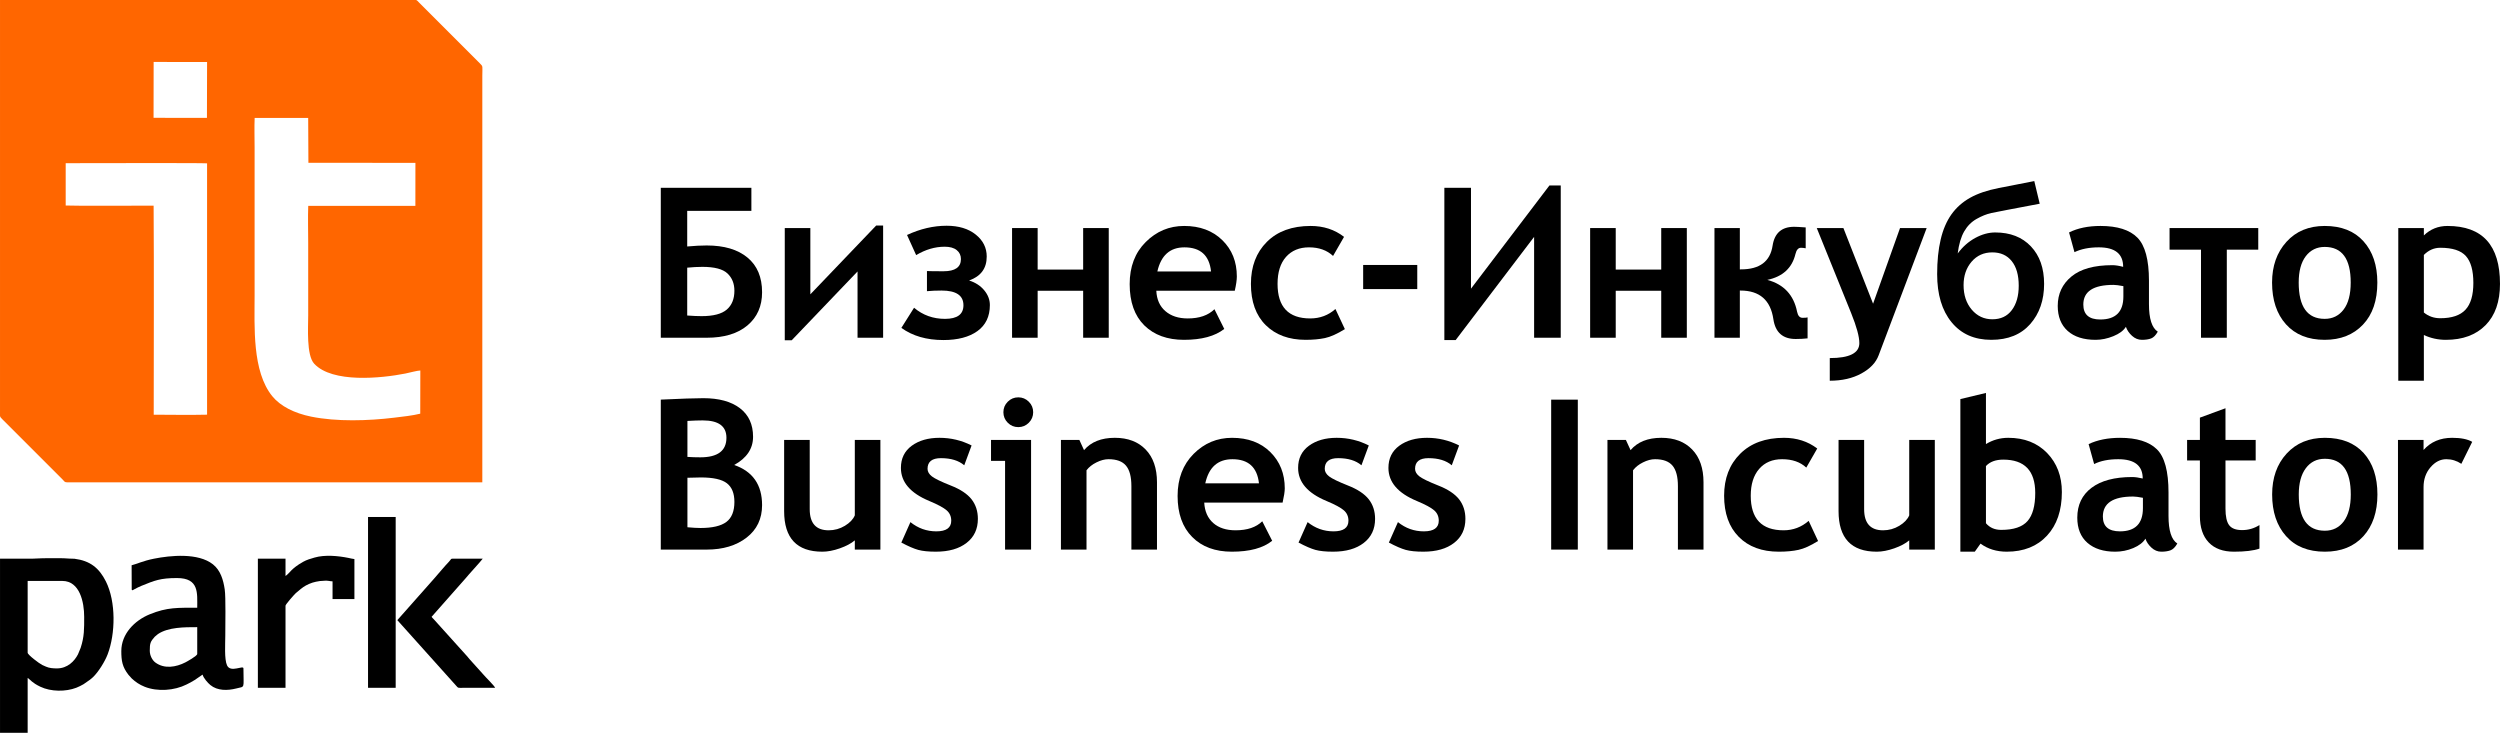<?xml version="1.0" encoding="UTF-8"?>
<!DOCTYPE svg PUBLIC "-//W3C//DTD SVG 1.1//EN" "http://www.w3.org/Graphics/SVG/1.1/DTD/svg11.dtd">
<!-- Creator: CorelDRAW 2019 (64-Bit) -->
<svg xmlns="http://www.w3.org/2000/svg" xml:space="preserve" width="86.657mm" height="25.4mm" version="1.1" style="shape-rendering:geometricPrecision; text-rendering:geometricPrecision; image-rendering:optimizeQuality; fill-rule:evenodd; clip-rule:evenodd"
viewBox="0 0 8665.66 2540.01"
 xmlns:xlink="http://www.w3.org/1999/xlink">
 <defs>
  <style type="text/css">
   <![CDATA[
    .fil1 {fill:black}
    .fil0 {fill:#FF6600}
    .fil2 {fill:black;fill-rule:nonzero}
   ]]>
  </style>
 </defs>
 <g id="Layer_x0020_1">
  <g id="_1599119979792">
   <g>
    <path class="fil0" d="M1456.65 1433.93c-26.25,6.63 -61.39,10.35 -89.35,13.76 -91.24,11.14 -200.53,14.42 -288.63,-3.51 -58.72,-11.95 -106.82,-36.28 -135.01,-70.97 -69.95,-86.11 -61.17,-240.98 -61.15,-349.2l-0.02 -513.44c0,-33.19 -1.23,-68.75 0.17,-101.8l185.57 0.04 0.76 155.42 370.93 0.33 -0.14 149.05 -371.39 -0.05c-1.52,41.48 -0.13,85.61 -0.13,127.38l0.03 251.72c0.01,43.14 -6.69,138.45 20.76,168.06 62.87,67.8 232.14,50.66 315.97,34.05 11.75,-2.32 42.32,-10.58 51.92,-10.55l-0.29 149.71zm-45.11 -1433.93l30.44 0c3.76,0.88 5.11,3.36 11.39,9.66 35.1,35.2 69.25,69.25 104.4,104.4 35.38,35.38 69.63,69.84 105.12,105.12 12.37,12.29 8.94,8.66 8.94,43.98l0 1408.72 -1437.38 0.11c-11.19,0 -10.51,-2.81 -16.71,-9.04l-209.51 -209.53c-5.12,-5.05 -7.34,-7.55 -8.23,-11.6l0 -33.09 0 -1408.73 1411.54 0zm-1183.86 565.66c57.65,-0.01 475.17,-1.12 490.06,0.51l0.01 871.04 -5.54 0.29c-53,1.4 -125.05,-0.02 -179.41,-0.02 0.1,-240.45 1.17,-484.38 -0.35,-724.62 -30.03,0 -291.1,1.04 -304.76,-0.51l0 -17.29 -0.01 -129.41zm304.86 -350.94l185.23 0.3 -0.48 193.64 -185.04 -0.27 0.29 -193.67z"/>
    <g>
     <path class="fil1" d="M197.36 2316.9c-12.99,0 -26.63,-0.91 -38.16,-6.17 -4.43,-2.03 -8.52,-3.58 -12.86,-5.73 -11,-5.44 -50.52,-35.43 -50.52,-42.45l0 -248.85 120.14 0c60.67,0 75.79,73.77 75.79,124.43 0,41.15 0.65,68.62 -12.32,107.81l-9.21 22.25c-12.37,24 -36.47,48.71 -72.86,48.71zm-197.36 223.11l95.82 0 0 -190.22c10.12,6.78 14.5,16.45 43.84,30.53 36.94,17.74 88.12,17.73 124.74,3.62 9.4,-3.62 16.18,-7.42 24.98,-12.2l22.76 -15.86c3.97,-3.82 6.23,-4.88 10.05,-8.54 19.22,-18.4 41.4,-54.38 50.89,-79.25 27.34,-71.66 29.17,-182.12 -6.01,-252.48 -23.78,-47.57 -55.51,-71.94 -108.58,-78.77 -6.06,-0.78 -12.05,0.09 -18.01,-0.58 -21.17,-2.36 -67.96,-1.19 -91.74,-1.22 -13.93,-0.02 -22.06,1.46 -35.75,1.43l-112.99 0 0 603.54z"/>
     <path class="fil1" d="M519.14 2255.4c0,-25.19 2.01,-31.44 17.38,-48.41l10.92 -9.1c35.58,-24.07 91.62,-24.01 136.17,-24.01l0 92.96c0,6.82 -36.49,26.83 -40.97,29.12 -32.31,16.53 -72.89,23.73 -104.33,0.35 -10.09,-7.5 -19.17,-23.66 -19.17,-40.91zm-62.92 -296.05l0.3 84.21c1.56,4.82 4.96,1.26 9.69,-1.22 7.56,-3.97 15.31,-8.12 23.1,-11.28 46.92,-19.03 66.4,-27.37 124.22,-27.37 77.19,0 70.08,52.3 70.08,102.97 -66.27,0 -103.7,-2.27 -164.67,22.68 -52.63,21.54 -98.47,67.94 -98.47,127.49 0,33.6 3.36,54.77 24.89,82.37l11.53 12.79c13.07,12.11 26.55,21.3 44.46,28.47 44.38,17.75 103.36,13.32 145.08,-7.78 9.66,-4.88 19.94,-9.92 28.62,-15.72l27.15 -18.61c2.71,11.64 17.99,28.79 26.83,36.1 24.6,20.32 59.67,19.63 89.89,11.97 31.61,-8.01 24.87,2.82 24.87,-69.52 0,-12.43 -44.41,16.23 -56.81,-10.41 -9.95,-21.4 -6.12,-75.86 -6.12,-102.57 0,-34.36 2.03,-134.05 -1.99,-161.06 -4.8,-32.33 -14.32,-65.69 -40.67,-86.61 -51.47,-40.87 -147.55,-31.02 -204.63,-19.66 -37.94,7.55 -60.48,18.83 -77.35,22.76z"/>
     <path class="fil1" d="M989.65 1996.54l0 -60.07 -95.82 0 0 447.65 95.82 0 0 -284.61c0,-4.44 28.83,-37.04 35.37,-43.29 3.51,-3.37 5.14,-3.9 8.6,-7.13 5.65,-5.25 11.41,-9.65 17.52,-13.95 11.15,-7.86 28.09,-15.55 44.19,-18.73 3.45,-0.68 10.33,-1.96 13.38,-2.35 5.24,-0.66 9.51,-0.19 14.8,-1 10.53,-1.6 19.34,1.85 29.18,2.07l0 61.5 75.79 0 0 -138.73c-5.84,-0.49 -15.1,-2.87 -20.37,-3.94 -36.24,-7.33 -82.2,-11.66 -117.86,-1.29 -13.86,4.03 -27.08,7.73 -39.57,14.77 -42.7,24.08 -45.71,38.84 -61.03,49.1z"/>
     <polygon class="fil1" points="1275.68,2384.12 1371.5,2384.12 1371.5,1792.02 1275.68,1792.02 "/>
     <path class="fil1" d="M1377.22 2149.57l202.86 226.18c8.68,11.02 9.38,8.38 27.39,8.37l108.69 0c-1.74,-6.52 -33.71,-37.35 -40.26,-45.55l-48.8 -54.18c-3.22,-3.35 -3.52,-4.61 -6.41,-7.88l-117.28 -130.15c-3.05,-3.43 -4.96,-4.45 -7.49,-8.23l116.05 -131.37c11.7,-14.61 55.78,-62.06 61.29,-70.29l-94.41 -0.01c-20.35,-0.17 -12.42,0.02 -22.48,10.4 -16.16,16.68 -35.79,40.89 -51.53,58.6l-127.62 144.11z"/>
    </g>
   </g>
   <path class="fil2" d="M2382.05 854.36c25.57,-2.3 48.1,-3.51 67.49,-3.51 60.57,0 107.7,13.93 141.39,41.92 33.8,27.86 50.64,67.97 50.64,120.31 0,48.09 -16.84,86.38 -50.64,114.85 -33.69,28.47 -80.82,42.77 -141.39,42.77l-159.08 0 0 -519.76 314.03 0 0 79.96 -222.44 0 0 123.46zm0 239.28c19.14,1.46 35.74,2.19 49.92,2.19 40.59,0 69.66,-7.64 87.23,-22.78 17.57,-15.15 26.41,-36.83 26.41,-65.31 0,-24.83 -7.99,-44.82 -24.11,-59.97 -15.99,-15.14 -44.95,-22.78 -86.75,-22.78 -16.47,0 -34.04,0.97 -52.7,2.79l0 165.86z"/>
   <polygon id="1" class="fil2" points="3061.12,1170.69 2972.44,1170.69 2972.44,940.98 2744.3,1179.41 2720.19,1179.41 2720.19,790.51 2808.87,790.51 2808.87,1020.21 3037.01,781.79 3061.12,781.79 "/>
   <path id="2" class="fil2" d="M3359.17 972.24c21.81,6.9 39.25,18.17 52.34,33.92 13.08,15.75 19.62,32.83 19.62,51.25 0,39.5 -14.41,69.54 -43.13,90.26 -28.71,20.72 -68.09,31.02 -118,31.02 -58.28,0 -106.86,-14.06 -145.63,-42.17l43.98 -69.78c30.28,25.68 66.03,38.53 107.34,38.53 42.53,0 63.85,-15.75 63.85,-47.13 0,-34.05 -25.2,-51.01 -75.72,-51.01 -18.9,0 -35.87,0.73 -50.77,2.18l0 -69.79c8.73,0.49 27.87,0.73 57.43,0.73 40.22,0 60.34,-14.05 60.34,-42.16 0,-12.97 -4.85,-23.39 -14.54,-31.14 -9.69,-7.87 -23.63,-11.75 -41.56,-11.75 -33.68,0 -66.64,9.69 -99.1,29.08l-31.63 -69.79c45.92,-21.32 91.6,-31.99 137.27,-31.99 41.8,0 75.48,10.18 100.81,30.54 25.44,20.35 38.16,45.67 38.16,76.2 0,40.95 -20.35,68.58 -61.06,83z"/>
   <polygon id="3" class="fil2" points="3843.19,1170.69 3754.5,1170.69 3754.5,1007.86 3596.75,1007.86 3596.75,1170.69 3508.07,1170.69 3508.07,790.51 3596.75,790.51 3596.75,934.43 3754.5,934.43 3754.5,790.51 3843.19,790.51 "/>
   <path id="4" class="fil2" d="M4280.07 1007.86l-271.99 0c1.45,30.16 11.87,53.79 31.5,70.63 19.5,16.84 45.31,25.32 77.54,25.32 40.1,0 70.87,-10.66 92.44,-31.98l34.05 68.33c-31.99,25.2 -78.51,37.8 -139.58,37.8 -57.79,0 -103.59,-16.72 -137.51,-50.04 -33.8,-33.44 -50.76,-81.05 -50.76,-143.08 0,-60.34 18.53,-109.05 55.73,-146 37.19,-37.07 81.54,-55.61 133.15,-55.61 54.52,0 98.5,16.36 132.18,49.19 33.56,32.71 50.4,74.75 50.4,126.12 0,12 -2.42,28.48 -7.15,49.32zm-268.36 -66.88l186.1 0c-5.94,-55.74 -36.71,-83.6 -92.32,-83.6 -49.92,0 -81.18,27.86 -93.78,83.6z"/>
   <path id="5" class="fil2" d="M4658.8 821.04l-38.05 66.15c-21.2,-19.87 -49.06,-29.8 -83.35,-29.8 -33.44,0 -59.97,11.02 -79.6,32.95 -19.63,22.05 -29.44,53.19 -29.44,93.66 0,79.84 37.8,119.82 113.28,119.82 33.68,0 62.76,-10.9 87.35,-32.71l32.72 69.79c-27.02,16.59 -50.04,27.01 -69.31,31.01 -19.14,4 -41.43,6.06 -66.75,6.06 -57.8,0 -103.84,-16.96 -138.12,-50.77 -34.29,-33.8 -51.49,-81.53 -51.49,-143.08 0,-60.34 18.41,-108.92 55.24,-145.63 36.84,-36.83 87.36,-55.25 151.81,-55.25 44.71,0 83.24,12.6 115.71,37.8z"/>
   <polygon id="6" class="fil2" points="4725.07,1002.04 4725.07,918.44 4912.62,918.44 4912.62,1002.04 "/>
   <polygon id="7" class="fil2" points="5409.97,1170.69 5317.65,1170.69 5317.65,821.04 5045.77,1178.69 5006.52,1178.69 5006.52,650.94 5098.84,650.94 5098.84,1000.59 5370.71,642.94 5409.97,642.94 "/>
   <polygon id="8" class="fil2" points="5846.98,1170.69 5758.29,1170.69 5758.29,1007.86 5600.54,1007.86 5600.54,1170.69 5511.86,1170.69 5511.86,790.51 5600.54,790.51 5600.54,934.43 5758.29,934.43 5758.29,790.51 5846.98,790.51 "/>
   <path id="9" class="fil2" d="M6265.56 1172.87c-12.6,1.45 -26.29,2.18 -41.32,2.18 -44.58,0 -70.27,-22.78 -77.17,-68.21 -9.69,-66.51 -47.74,-99.71 -114.13,-99.71l-2.18 0 0 163.56 -87.96 0 0 -380.19 87.96 0 0 143.21 4.24 0c64.57,0 100.92,-27.38 109.28,-82.15 6.67,-43.61 31.62,-65.42 74.76,-65.42 6.66,0 19.99,0.73 39.98,2.18l0 72.33c-6.06,-1.21 -11.51,-1.82 -16.36,-1.82 -9.33,0 -15.75,7.39 -19.26,22.05 -11.63,48.22 -44.1,78.03 -97.41,89.3 57.18,15.38 91.59,52.21 103.22,110.49 2.91,13.93 9.09,20.96 18.9,20.96 8.73,0 14.66,-0.48 17.45,-1.45l0 72.69z"/>
   <path id="10" class="fil2" d="M6511.87 1231.63c-9.45,25.32 -29.44,46.4 -59.85,63 -30.53,16.72 -67,25.08 -109.52,25.08l0 -78.51c68.33,0 102.49,-17.32 102.49,-51.85 0,-22.42 -9.45,-57.07 -28.35,-103.95l-119.21 -294.9 92.32 0 102.86 262.3 93.41 -262.3 92.32 0 -166.47 441.13z"/>
   <path id="11" class="fil2" d="M6785.92 878.58c17.09,-23.02 37.2,-40.83 60.58,-53.67 23.39,-12.72 46.53,-19.14 69.43,-19.14 52.09,0 93.41,16.11 123.82,48.34 30.41,32.1 45.67,75.48 45.67,129.88 0,56.46 -15.99,102.86 -48.1,139.33 -32.1,36.47 -77.17,54.64 -135.08,54.64 -58.52,0 -104.44,-20.35 -137.64,-61.06 -33.32,-40.71 -49.92,-96.2 -49.92,-166.47 0,-45.44 4,-85.42 12.12,-119.83 8,-34.53 20.48,-63.48 37.2,-87.23 16.84,-23.63 38.4,-42.89 64.69,-57.67 26.29,-14.78 59.37,-26.05 99.47,-33.92l123.22 -24.11 18.78 78.51c-95.23,17.93 -151.08,28.71 -167.56,32.22 -16.48,3.64 -33.56,10.42 -51.25,20.48 -17.81,10.05 -32.11,24.47 -43.01,43.37 -10.91,19.02 -18.42,44.35 -22.42,76.33zm120.07 228.14c29.08,0 51.61,-10.54 67.49,-31.74 15.99,-21.21 23.98,-49.31 23.98,-84.57 0,-36.83 -8.11,-65.3 -24.35,-85.42 -16.11,-20.11 -38.53,-30.16 -67.12,-30.16 -29.56,0 -53.55,10.78 -72.09,32.47 -18.41,21.56 -27.62,48.58 -27.62,80.93 0,34.53 9.45,62.88 28.35,85.17 18.9,22.17 42.77,33.32 71.36,33.32z"/>
   <path id="12" class="fil2" d="M7368.93 1132.77c-7.99,13.08 -22.53,23.99 -43.37,32.47 -20.84,8.48 -41.31,12.72 -61.43,12.72 -41.67,0 -74.02,-10.3 -97.04,-30.9 -22.9,-20.59 -34.41,-49.43 -34.41,-86.62 0,-41.92 15.87,-75.85 47.61,-102.02 31.63,-26.17 79,-39.25 141.88,-39.25 10.18,0 22.65,1.94 37.31,5.81 0,-45.07 -28.1,-67.6 -84.32,-67.6 -33.2,0 -61.31,5.57 -84.45,16.72l-18.78 -68.33c30.05,-15.03 66.4,-22.54 109.04,-22.54 58.64,0 101.29,13.57 127.95,40.59 26.65,27.14 39.98,76.81 39.98,149.14l0 81.18c0,50.64 10.18,82.5 30.53,95.47 -6.91,12.48 -14.54,20.23 -23.02,23.5 -8.6,3.27 -19.26,4.85 -31.99,4.85 -12.6,0 -23.98,-4.6 -34.16,-13.81 -10.18,-9.21 -17.33,-19.75 -21.33,-31.38zm-8.72 -140.91c-15.39,-2.9 -26.77,-4.36 -34.41,-4.36 -69.66,0 -104.43,22.66 -104.43,68.09 0,34.53 19.62,51.86 58.76,51.86 53.43,0 80.08,-26.54 80.08,-79.72l0 -35.87z"/>
   <polygon id="13" class="fil2" points="7718.72,865.39 7718.72,1170.69 7629.3,1170.69 7629.3,865.39 7520.26,865.39 7520.26,790.51 7827.75,790.51 7827.75,865.39 "/>
   <path id="14" class="fil2" d="M7875.61 979.5c0,-57.42 16.59,-104.55 49.91,-141.26 33.2,-36.71 77.42,-55.01 132.55,-55.01 57.79,0 102.62,17.69 134.48,53.19 31.99,35.5 47.98,83.23 47.98,143.08 0,62.28 -16.6,110.86 -49.92,145.88 -33.19,35.01 -77.42,52.58 -132.54,52.58 -57.31,0 -102.02,-17.93 -134.24,-53.79 -32.11,-35.87 -48.22,-84.09 -48.22,-144.67zm92.32 -0.12c0,83.97 30.04,125.89 90.14,125.89 27.26,0 49.07,-10.67 65.42,-32.11 16.48,-21.45 24.72,-52.7 24.72,-93.78 0,-82.26 -30.05,-123.46 -90.14,-123.46 -27.38,0 -49.31,10.79 -65.67,32.23 -16.36,21.57 -24.47,51.98 -24.47,91.23z"/>
   <path id="15" class="fil2" d="M8401.78 1161.24l0 158.47 -88.68 0 0 -529.21 88.68 0 0 25.56c22.54,-21.92 49.8,-32.83 82.03,-32.83 121.28,0 181.85,67 181.85,200.88 0,61.55 -16.72,109.28 -50.03,143.08 -33.44,33.81 -79.24,50.77 -137.52,50.77 -27.01,0 -52.46,-5.57 -76.33,-16.72zm0 -277.57l0 199.54c16.12,13.21 35.02,19.87 56.83,19.87 39.98,0 69.18,-9.81 87.35,-29.44 18.3,-19.62 27.38,-50.52 27.38,-92.92 0,-42.77 -8.6,-73.79 -25.8,-93.05 -17.09,-19.27 -46.77,-28.84 -88.93,-28.84 -21.33,0 -40.23,8.24 -56.83,24.84z"/>
   <path id="16" class="fil2" d="M2449.54 1905.06l-159.08 0 0 -519.88c70.15,-3.27 119.34,-4.97 147.44,-4.97 54.04,0 96.32,11.51 126.73,34.65 30.41,23.14 45.68,56.22 45.68,99.11 0,41.19 -21.81,73.78 -65.42,97.77 64.45,22.41 96.68,68.82 96.68,139.09 0,47.25 -17.81,84.81 -53.55,112.55 -35.74,27.75 -81.9,41.68 -138.48,41.68zm-66.76 -445.98l0 124.67c14.29,0.97 29.2,1.46 44.83,1.46 60.21,0 90.38,-22.66 90.38,-67.85 0,-40.1 -27.38,-60.1 -82.15,-60.1 -14.53,0 -32.22,0.61 -53.06,1.82zm0 197l0 171.56c18.66,1.7 33.8,2.55 45.43,2.55 41.07,0 71,-7.03 89.54,-20.96 18.53,-13.94 27.86,-37.08 27.86,-69.43 0,-29.56 -8.6,-51.13 -25.92,-64.57 -17.21,-13.45 -47.38,-20.24 -90.39,-20.24 -9.08,0 -24.47,0.37 -46.52,1.09z"/>
   <path id="17" class="fil2" d="M2962.99 1905.06l0 -31.99c-12.6,10.67 -29.81,19.87 -51.86,27.63 -22.05,7.75 -42.28,11.63 -60.7,11.63 -88.32,0 -132.42,-46.89 -132.42,-140.66l0 -246.8 88.68 0 0 240.13c0,48.83 21.93,73.18 65.67,73.18 20.23,0 38.89,-5.21 56.22,-15.63 17.2,-10.42 28.71,-22.53 34.41,-36.22l0 -261.46 88.68 0 0 380.19 -88.68 0z"/>
   <path id="18" class="fil2" d="M3124.25 1880.71l31.5 -70.88c26.53,21.32 56.46,31.99 89.77,31.99 34.53,0 51.74,-12.36 51.74,-36.96 0,-14.54 -5.21,-26.41 -15.63,-35.62 -10.42,-9.2 -30.53,-20.23 -60.58,-32.71 -65.55,-27.26 -98.26,-65.42 -98.26,-114.49 0,-32.96 12.48,-58.52 37.56,-76.94 25.08,-18.29 57.07,-27.5 96.08,-27.5 39.49,0 76.57,8.85 111.34,26.53l-25.44 68.7c-19.39,-16.48 -46.28,-24.72 -80.81,-24.72 -30.9,0 -46.41,12.36 -46.41,36.96 0,9.81 5.09,18.53 15.27,26.41 10.18,7.75 31.86,18.29 65.18,31.5 33.44,13.08 57.43,29.08 72.09,47.74 14.66,18.77 21.93,41.43 21.93,67.84 0,35.38 -13.09,63.13 -39.26,83.36 -26.04,20.23 -61.54,30.41 -106.49,30.41 -25.32,0 -45.68,-2.06 -60.82,-6.18 -15.27,-4.24 -34.9,-12.72 -58.76,-25.44z"/>
   <path id="19" class="fil2" d="M3529.64 1377.3c14.29,0 26.41,5.09 36.47,15.15 10.05,10.05 15.14,22.17 15.14,36.46 0,14.18 -5.09,26.42 -15.14,36.47 -10.06,10.06 -22.18,15.15 -36.47,15.15 -14.18,0 -26.41,-5.09 -36.47,-15.15 -10.06,-10.05 -15.15,-22.29 -15.15,-36.47 0,-14.29 5.09,-26.41 15.15,-36.46 10.06,-10.06 22.29,-15.15 36.47,-15.15zm-45.8 527.76l0 -307.5 -48.7 0 0 -72.69 138.84 0 0 380.19 -90.14 0z"/>
   <path id="20" class="fil2" d="M3921.7 1905.06l0 -219.9c0,-32.47 -6.18,-56.09 -18.66,-71 -12.36,-14.9 -32.59,-22.41 -60.7,-22.41 -12.96,0 -26.89,3.63 -41.68,11.02 -14.78,7.27 -26.29,16.48 -34.53,27.39l0 274.9 -88.68 0 0 -380.19 63.85 0 16.23 35.5c24.11,-28.47 59.73,-42.77 106.74,-42.77 45.19,0 80.81,13.57 106.98,40.71 26.05,27.02 39.14,64.94 39.14,113.4l0 233.35 -88.69 0z"/>
   <path id="21" class="fil2" d="M4445.82 1742.23l-271.64 0c1.7,30.28 12.12,53.91 31.26,70.75 19.14,16.84 44.95,25.2 77.42,25.2 40.59,0 71.36,-10.42 92.44,-31.26l34.41 67.61c-31.26,25.2 -77.78,37.8 -139.81,37.8 -57.92,0 -103.71,-16.96 -137.52,-51.01 -33.68,-33.92 -50.52,-81.41 -50.52,-142.24 0,-59.97 18.54,-108.55 55.49,-145.75 37.08,-37.19 81.42,-55.73 133.27,-55.73 55.13,0 99.35,16.48 132.67,49.43 33.32,32.96 50.04,74.88 50.04,125.76 0,10.91 -2.55,27.38 -7.51,49.44zm-268 -66.88l186.09 0c-6.17,-55.74 -36.83,-83.6 -91.95,-83.6 -50.53,0 -81.91,27.86 -94.14,83.6z"/>
   <path id="22" class="fil2" d="M4501.07 1880.71l31.5 -70.88c26.53,21.32 56.46,31.99 89.77,31.99 34.53,0 51.74,-12.36 51.74,-36.96 0,-14.54 -5.21,-26.41 -15.63,-35.62 -10.42,-9.2 -30.53,-20.23 -60.58,-32.71 -65.55,-27.26 -98.26,-65.42 -98.26,-114.49 0,-32.96 12.48,-58.52 37.56,-76.94 25.08,-18.29 57.07,-27.5 96.08,-27.5 39.49,0 76.57,8.85 111.34,26.53l-25.44 68.7c-19.39,-16.48 -46.28,-24.72 -80.81,-24.72 -30.9,0 -46.41,12.36 -46.41,36.96 0,9.81 5.09,18.53 15.27,26.41 10.18,7.75 31.86,18.29 65.18,31.5 33.44,13.08 57.43,29.08 72.09,47.74 14.66,18.77 21.93,41.43 21.93,67.84 0,35.38 -13.09,63.13 -39.26,83.36 -26.04,20.23 -61.54,30.41 -106.49,30.41 -25.32,0 -45.68,-2.06 -60.82,-6.18 -15.27,-4.24 -34.9,-12.72 -58.76,-25.44z"/>
   <path id="23" class="fil2" d="M4814.14 1880.71l31.5 -70.88c26.53,21.32 56.46,31.99 89.77,31.99 34.53,0 51.74,-12.36 51.74,-36.96 0,-14.54 -5.21,-26.41 -15.63,-35.62 -10.42,-9.2 -30.53,-20.23 -60.58,-32.71 -65.55,-27.26 -98.26,-65.42 -98.26,-114.49 0,-32.96 12.48,-58.52 37.56,-76.94 25.08,-18.29 57.07,-27.5 96.08,-27.5 39.49,0 76.57,8.85 111.34,26.53l-25.44 68.7c-19.39,-16.48 -46.28,-24.72 -80.81,-24.72 -30.9,0 -46.41,12.36 -46.41,36.96 0,9.81 5.09,18.53 15.27,26.41 10.18,7.75 31.86,18.29 65.18,31.5 33.44,13.08 57.43,29.08 72.09,47.74 14.66,18.77 21.93,41.43 21.93,67.84 0,35.38 -13.09,63.13 -39.26,83.36 -26.04,20.23 -61.54,30.41 -106.49,30.41 -25.32,0 -45.68,-2.06 -60.82,-6.18 -15.27,-4.24 -34.9,-12.72 -58.76,-25.44z"/>
   <polygon id="24" class="fil2" points="5376.79,1905.06 5376.79,1385.3 5469.11,1385.3 5469.11,1905.06 "/>
   <path id="25" class="fil2" d="M5816.1 1905.06l0 -219.9c0,-32.47 -6.18,-56.09 -18.66,-71 -12.36,-14.9 -32.59,-22.41 -60.7,-22.41 -12.96,0 -26.89,3.63 -41.68,11.02 -14.78,7.27 -26.29,16.48 -34.53,27.39l0 274.9 -88.68 0 0 -380.19 63.85 0 16.23 35.5c24.11,-28.47 59.73,-42.77 106.74,-42.77 45.19,0 80.81,13.57 106.98,40.71 26.05,27.02 39.14,64.94 39.14,113.4l0 233.35 -88.69 0z"/>
   <path id="26" class="fil2" d="M6299.02 1554.67l-37.92 66.16c-20.84,-19.39 -48.7,-29.08 -83.72,-29.08 -33.56,0 -60.09,11.15 -79.6,33.56 -19.5,22.41 -29.2,53.43 -29.2,93.05 0,79.84 37.93,119.82 113.89,119.82 32.83,0 61.79,-10.9 86.87,-32.71l32.59 69.79c-25.81,16.11 -48.34,26.41 -67.6,30.65 -19.27,4.24 -42.05,6.42 -68.22,6.42 -58.76,0 -105.04,-17.08 -138.96,-51.37 -33.93,-34.17 -50.89,-81.78 -50.89,-142.6 0,-59.97 18.54,-108.44 55.73,-145.39 37.08,-36.95 87.72,-55.37 151.81,-55.37 44.23,0 82.63,12.36 115.22,37.07z"/>
   <path id="27" class="fil2" d="M6617.91 1905.06l0 -31.99c-12.6,10.67 -29.81,19.87 -51.86,27.63 -22.05,7.75 -42.28,11.63 -60.7,11.63 -88.32,0 -132.42,-46.89 -132.42,-140.66l0 -246.8 88.68 0 0 240.13c0,48.83 21.93,73.18 65.67,73.18 20.23,0 38.89,-5.21 56.22,-15.63 17.2,-10.42 28.71,-22.53 34.41,-36.22l0 -261.46 88.68 0 0 380.19 -88.68 0z"/>
   <path id="28" class="fil2" d="M6865.07 1884.34l-19.87 27.99 -50.04 0 0 -528.97 88.69 -21.32 0 177.25c23.62,-14.42 49.43,-21.69 77.41,-21.69 55.62,0 100.44,17.57 134.61,52.7 34.04,35.26 51.13,80.33 51.13,135.21 0,63.73 -17.21,114.13 -51.49,151.21 -34.29,37.07 -80.82,55.61 -139.46,55.61 -35.37,0 -65.66,-9.33 -90.98,-27.99zm18.78 -268.84l0 198.21c13.08,15.38 30.65,23.02 52.94,23.02 42.89,0 73.18,-10.18 91.11,-30.53 17.81,-20.24 26.78,-52.83 26.78,-97.41 0,-77.06 -36.96,-115.59 -110.86,-115.59 -26.17,0 -46.28,7.39 -59.97,22.3z"/>
   <path id="29" class="fil2" d="M7436.69 1867.14c-8,13.2 -22.05,24.11 -42.04,32.59 -19.99,8.36 -40.83,12.6 -62.64,12.6 -40.83,0 -73.06,-10.3 -96.44,-30.77 -23.39,-20.48 -35.14,-49.56 -35.14,-87.24 0,-44.1 16.48,-78.63 49.43,-103.46 32.96,-24.84 79.85,-37.32 140.55,-37.32 10.42,0 22.65,1.69 36.83,5.09 0,-44.59 -28.23,-66.88 -84.69,-66.88 -33.32,0 -61.31,5.57 -83.72,16.72l-19.14 -69.06c30.53,-14.54 66.88,-21.81 109.04,-21.81 57.91,0 100.44,13.21 127.45,39.62 27.02,26.41 40.47,76.33 40.47,149.99l0 81.3c0,50.64 10.18,82.5 30.53,95.47 -7.39,12.96 -15.51,20.84 -24.47,23.87 -8.97,3.03 -19.27,4.48 -30.9,4.48 -12.84,0 -24.35,-4.73 -34.53,-14.3 -10.17,-9.45 -17.08,-19.75 -20.59,-30.89zm-8.73 -141.63c-15.14,-2.91 -26.41,-4.37 -34.04,-4.37 -69.91,0 -104.8,23.15 -104.8,69.31 0,34.28 19.75,51.37 59.12,51.37 53.19,0 79.72,-26.9 79.72,-80.57l0 -35.74z"/>
   <path id="30" class="fil2" d="M7625.45 1596.11l-44.34 0 0 -71.24 44.34 0 0 -77.18 88.69 -32.59 0 109.77 104.68 0 0 71.24 -104.68 0 0 166.71c0,27.26 4.24,46.53 12.84,57.79 8.6,11.27 23.51,16.84 44.95,16.84 21.45,0 41.44,-5.81 59.97,-17.44l0 81.66c-20.59,7.15 -50.03,10.66 -88.32,10.66 -37.92,0 -67.12,-10.66 -87.47,-32.11 -20.48,-21.44 -30.66,-51.97 -30.66,-91.59l0 -192.52z"/>
   <path id="31" class="fil2" d="M7875.87 1714.12c0,-58.04 16.72,-105.29 50.16,-141.76 33.44,-36.46 77.66,-54.76 132.55,-54.76 57.67,0 102.37,17.57 134.36,52.58 31.86,35.02 47.86,83 47.86,143.94 0,60.58 -16.24,108.8 -48.71,144.54 -32.59,35.74 -77.05,53.67 -133.51,53.67 -57.8,0 -102.62,-18.05 -134.61,-54.16 -32.11,-36.1 -48.1,-84.2 -48.1,-144.05zm92.32 0c0,83.72 30.17,125.52 90.39,125.52 27.62,0 49.43,-10.91 65.66,-32.6 16.12,-21.8 24.23,-52.82 24.23,-92.92 0,-82.51 -29.92,-123.83 -89.89,-123.83 -27.75,0 -49.68,10.91 -65.91,32.6 -16.36,21.8 -24.48,52.21 -24.48,91.23z"/>
   <path id="32" class="fil2" d="M8531.7 1607.74c-15.88,-10.66 -33.2,-15.99 -52.1,-15.99 -20.6,0 -38.89,9.33 -54.89,28.11 -15.99,18.66 -23.99,41.55 -23.99,68.57l0 216.63 -88.68 0 0 -380.19 88.68 0 0 34.89c24.84,-28.1 57.92,-42.16 99.11,-42.16 30.29,0 53.43,4.6 69.54,13.93l-37.67 76.21z"/>
  </g>
 </g>
</svg>
